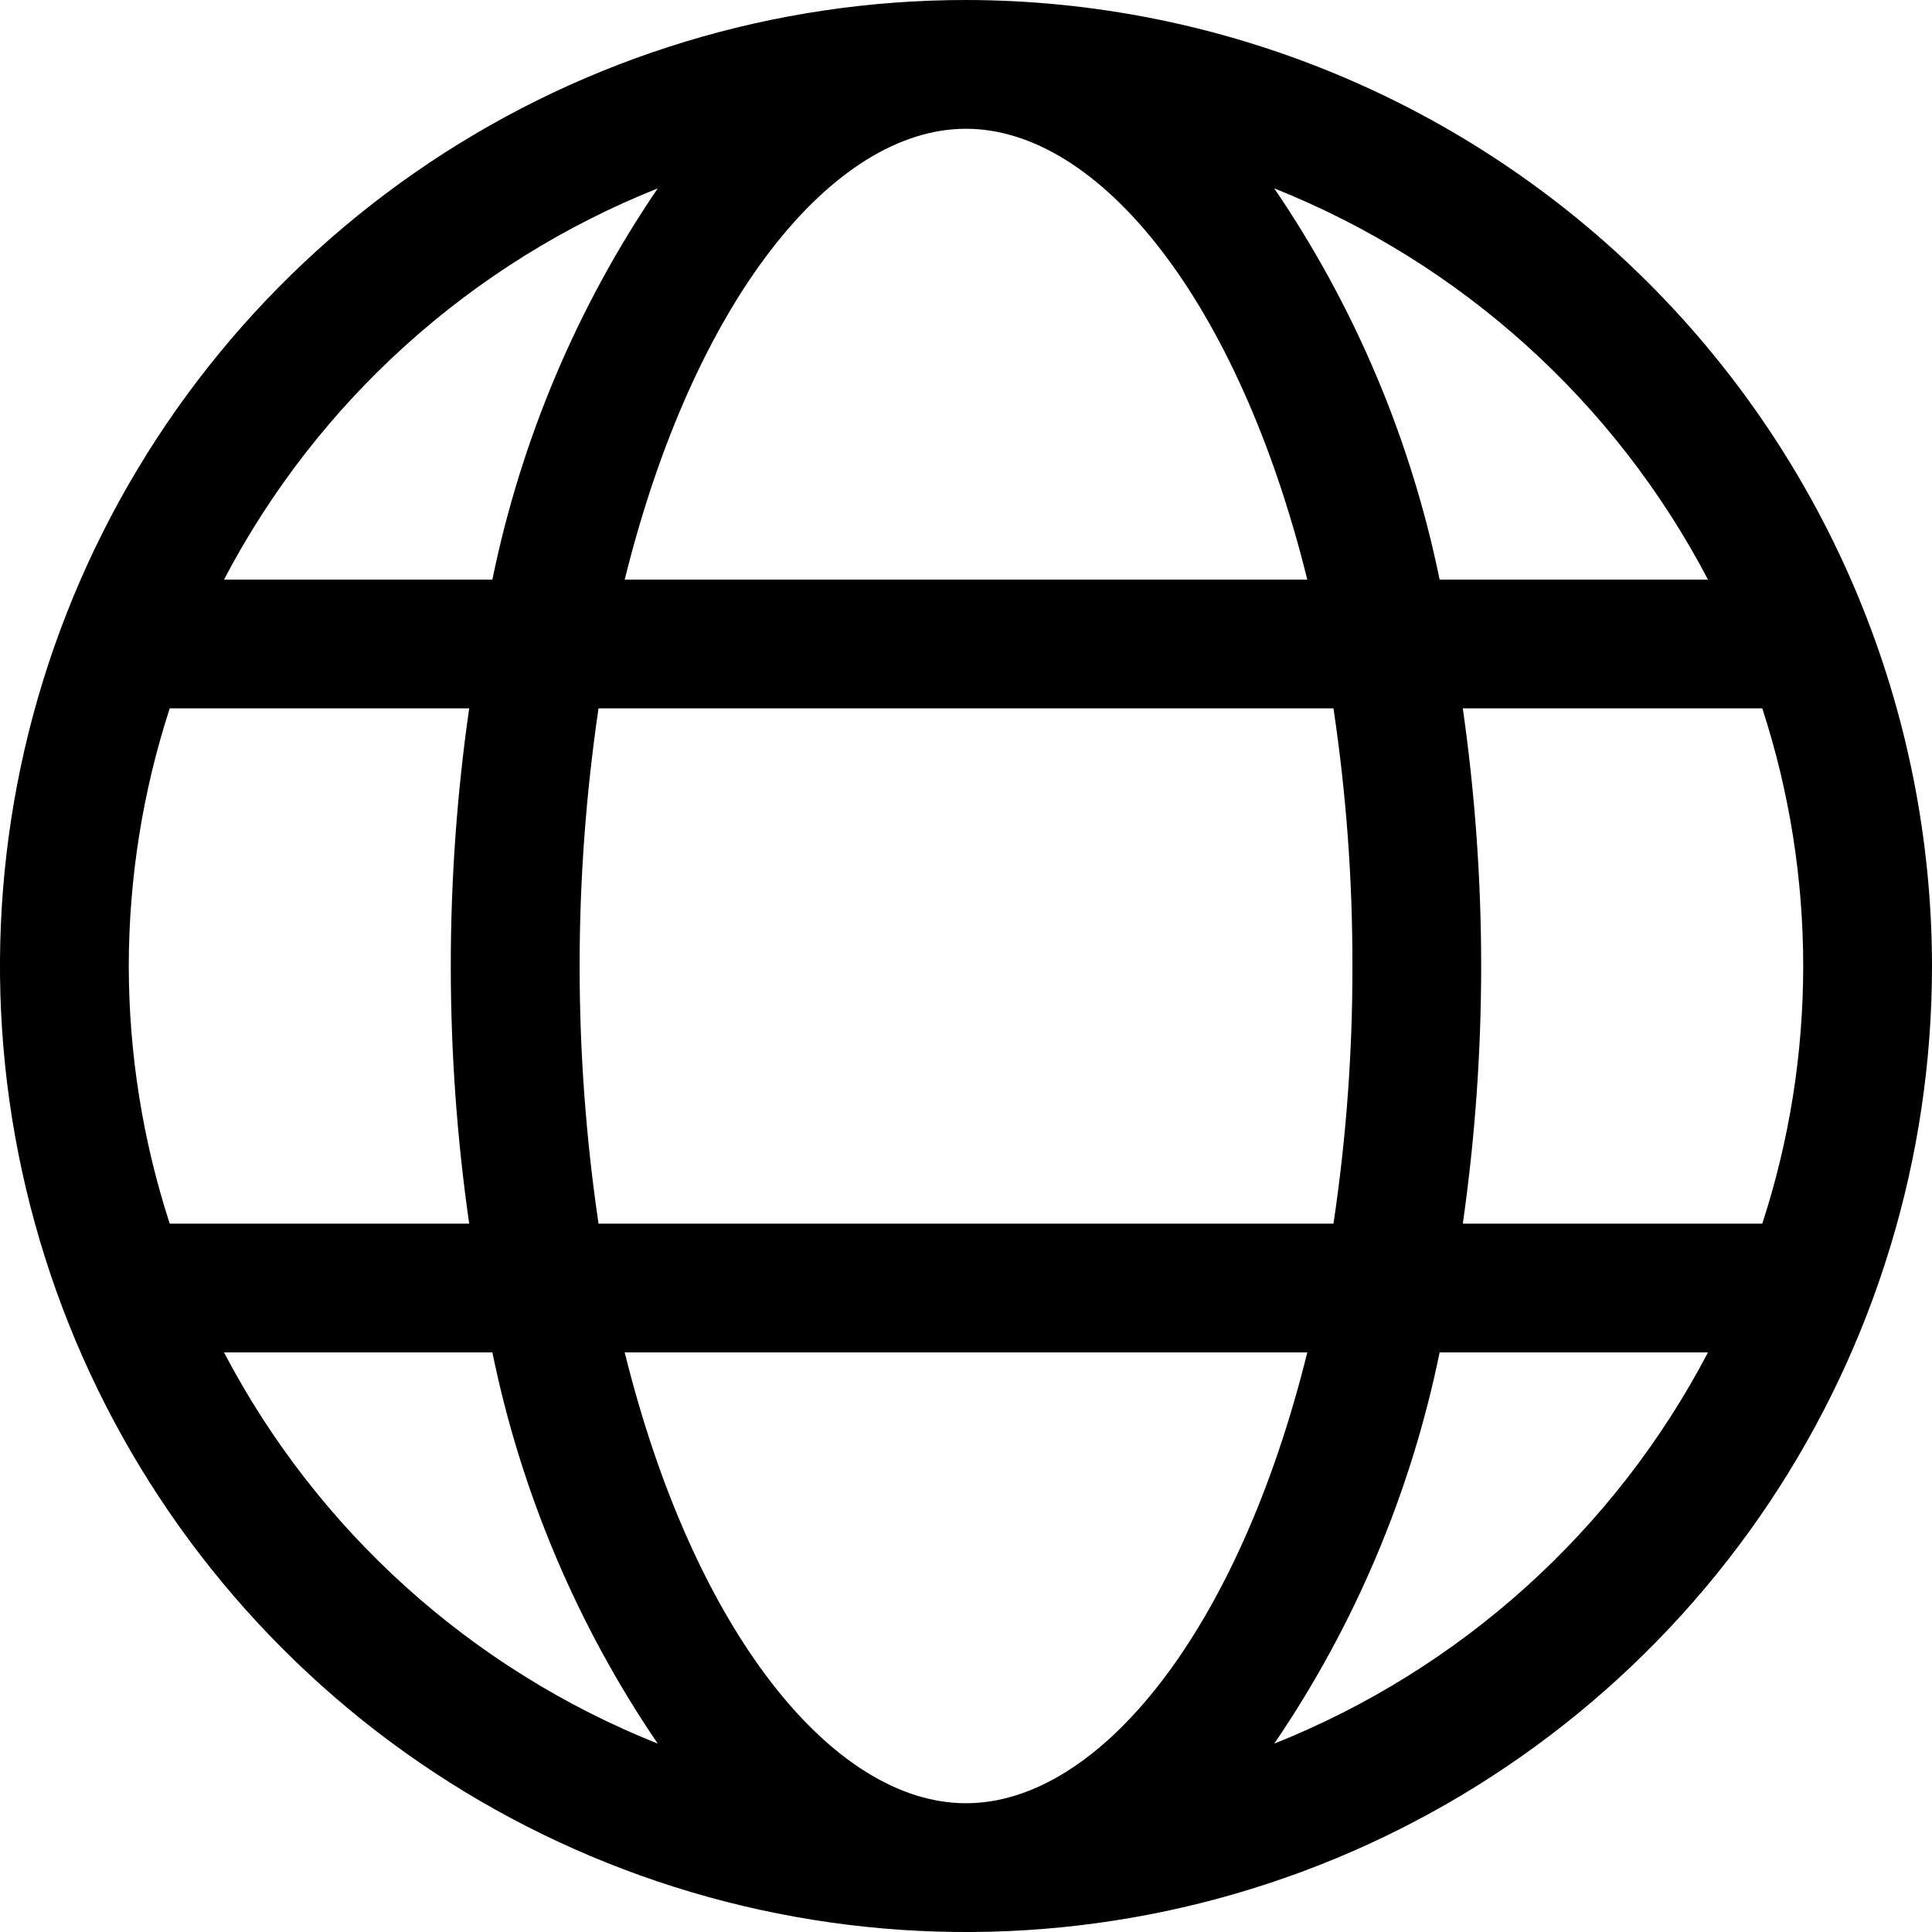 <svg width="20" height="20" viewBox="0 0 20 20" fill="none" xmlns="http://www.w3.org/2000/svg">
<path d="M10 0C8.022 0 6.089 0.586 4.444 1.685C2.8 2.784 1.518 4.346 0.761 6.173C0.004 8 -0.194 10.011 0.192 11.951C0.578 13.891 1.53 15.672 2.929 17.071C4.327 18.47 6.109 19.422 8.049 19.808C9.989 20.194 12 19.996 13.827 19.239C15.654 18.482 17.216 17.2 18.315 15.556C19.413 13.911 20 11.978 20 10C19.997 7.349 18.942 4.807 17.068 2.932C15.193 1.058 12.651 0.003 10 0ZM10 18.667C8.623 18.667 7.182 16.892 6.467 14H13.533C12.818 16.892 11.377 18.667 10 18.667ZM6.196 12.667C5.935 10.899 5.935 9.102 6.196 7.333H13.804C13.936 8.216 14.002 9.107 14 10C14.002 10.893 13.936 11.784 13.804 12.667H6.196ZM1.333 10C1.334 9.094 1.477 8.194 1.757 7.333H4.857C4.603 9.102 4.603 10.898 4.857 12.667H1.757C1.477 11.806 1.334 10.906 1.333 10ZM10 1.333C11.377 1.333 12.818 3.108 13.533 6H6.467C7.182 3.108 8.623 1.333 10 1.333ZM15.143 7.333H18.243C18.808 9.066 18.808 10.934 18.243 12.667H15.143C15.269 11.783 15.333 10.892 15.333 10C15.333 9.108 15.269 8.217 15.143 7.333ZM17.681 6H14.903C14.606 4.55 14.024 3.173 13.191 1.95C15.123 2.721 16.716 4.157 17.681 6ZM6.809 1.95C5.976 3.173 5.394 4.55 5.097 6H2.319C3.284 4.157 4.877 2.721 6.809 1.95ZM2.319 14H5.097C5.394 15.45 5.976 16.827 6.809 18.05C4.877 17.279 3.284 15.843 2.319 14ZM13.191 18.05C14.024 16.827 14.606 15.45 14.903 14H17.681C16.716 15.843 15.123 17.279 13.191 18.05Z" fill="black"/>
</svg>
